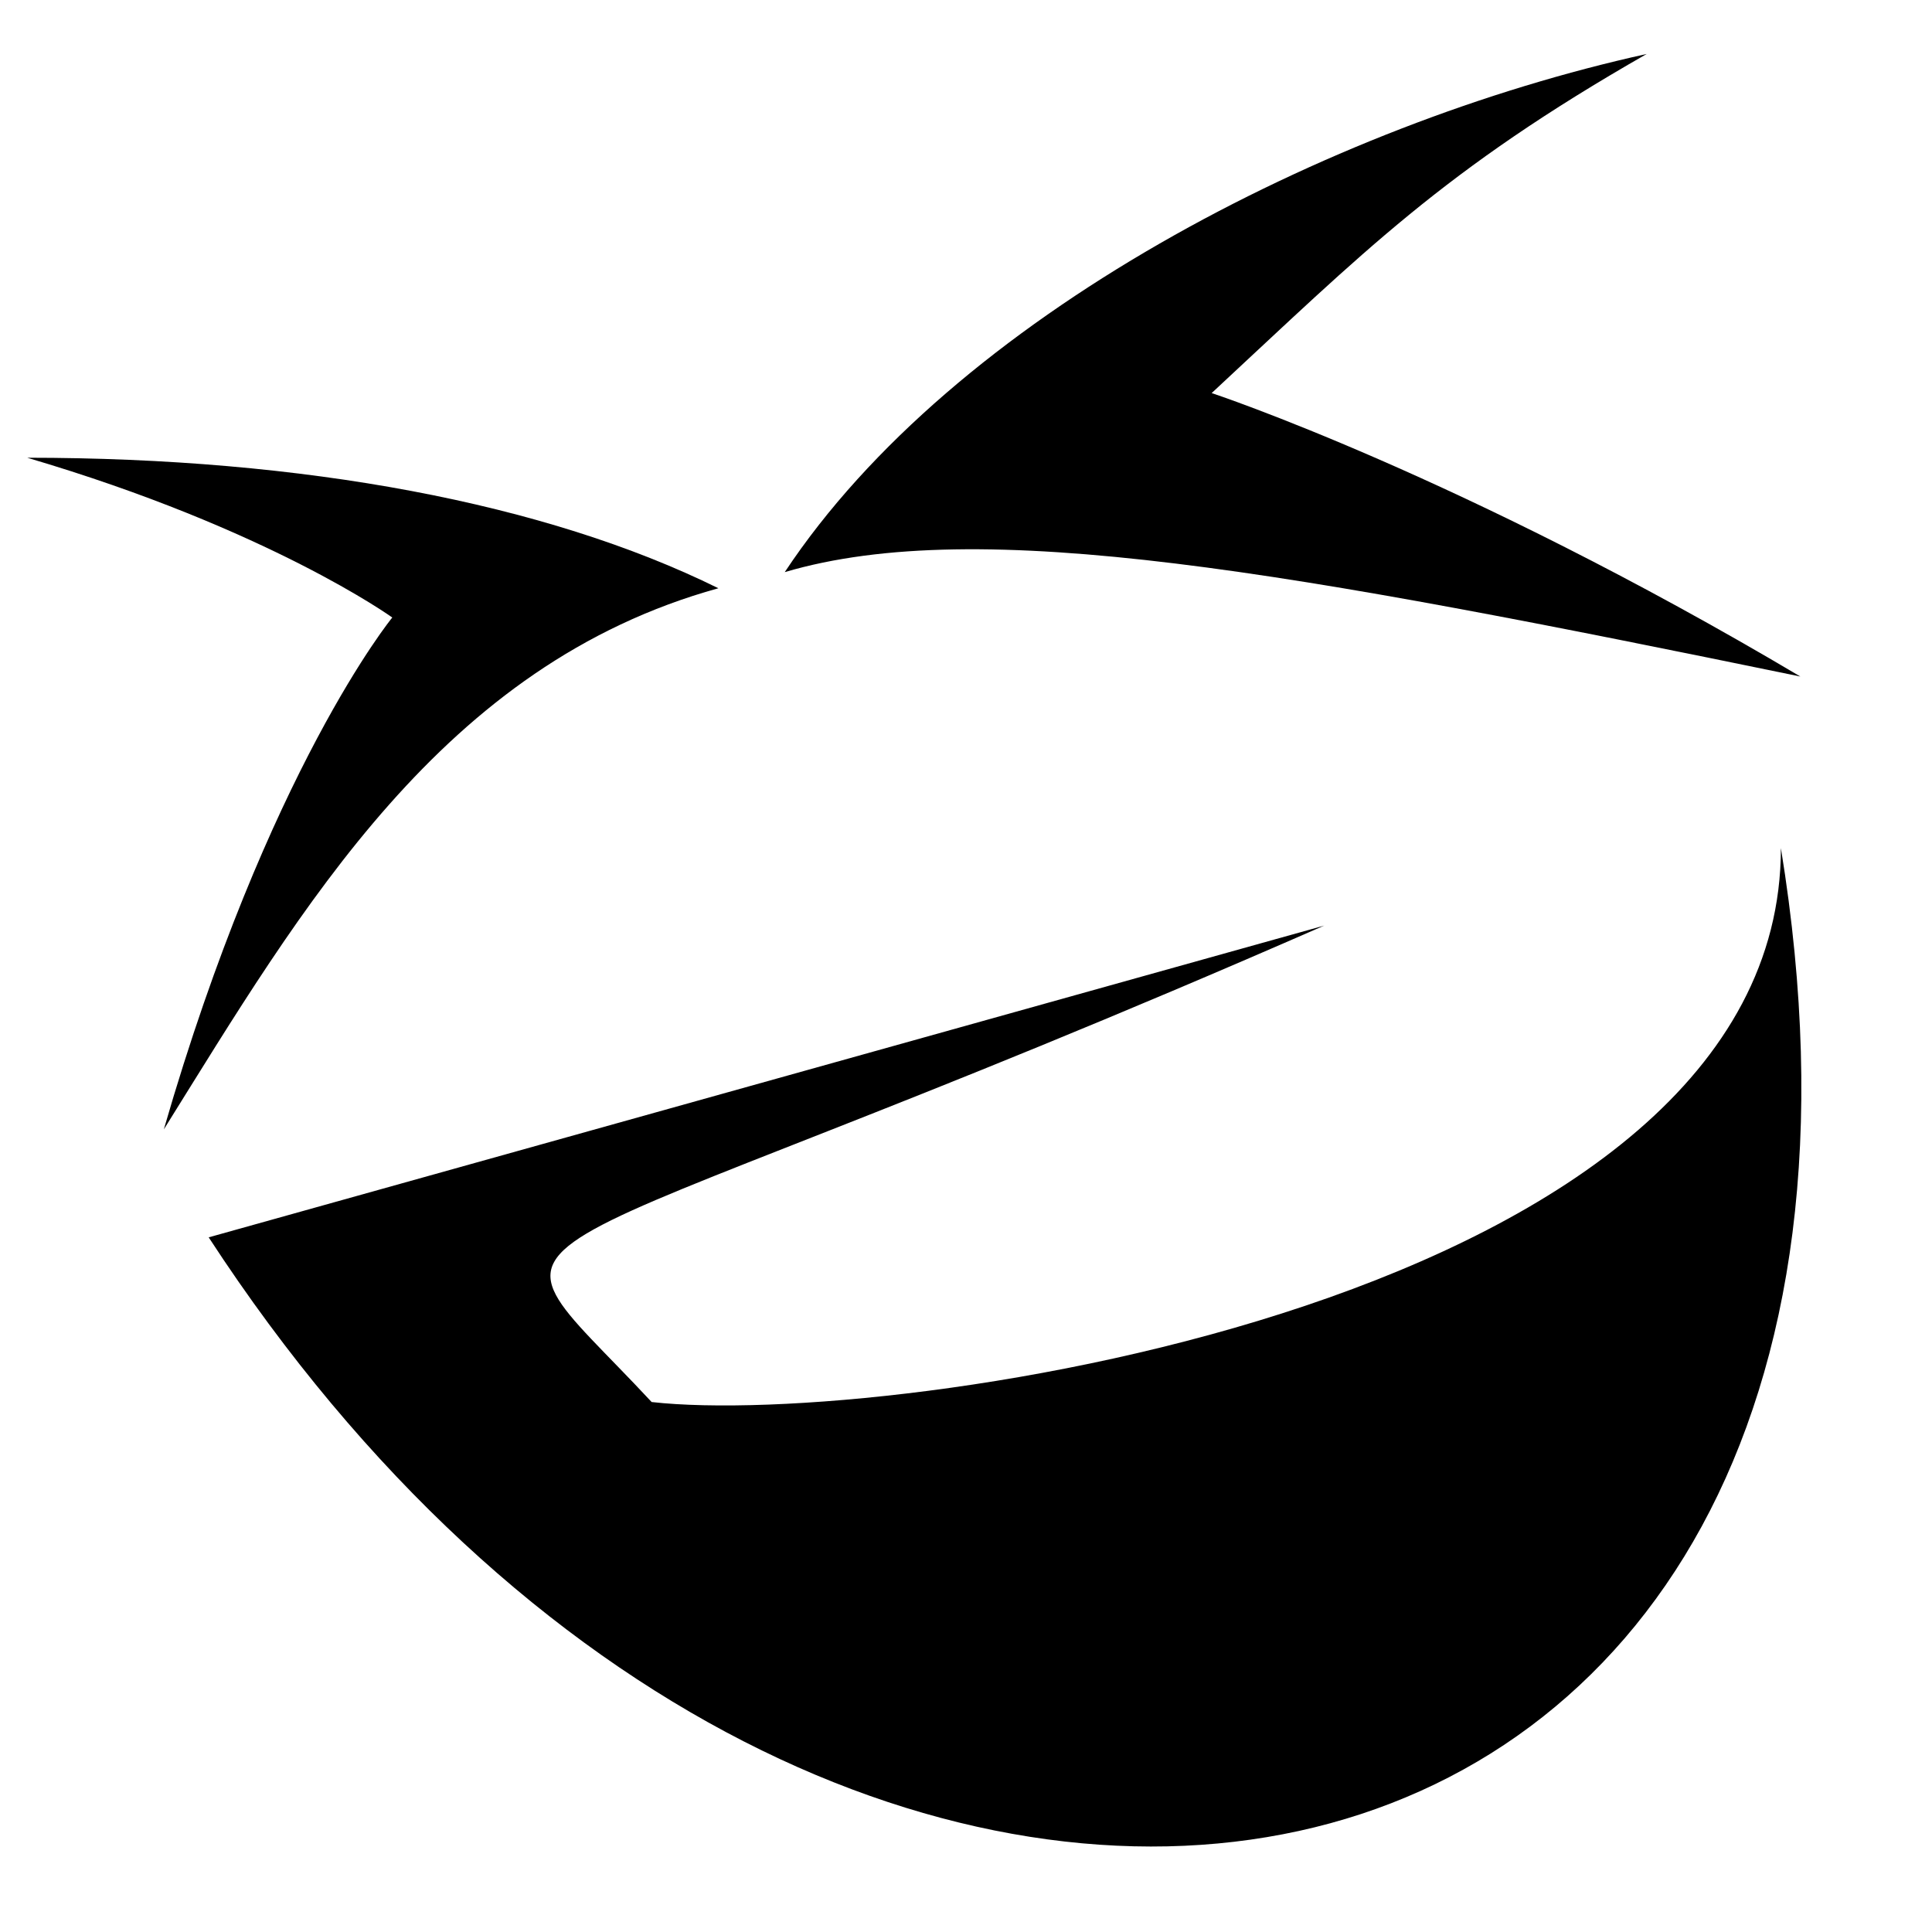 <?xml version="1.0" encoding="utf-8"?>
<svg viewBox="0 0 128 128" xmlns="http://www.w3.org/2000/svg" xmlns:bx="https://boxy-svg.com">
  <defs>
    <bx:grid x="-16" y="-16" width="8" height="8"/>
  </defs>
  <path style="stroke: rgb(0, 0, 0); stroke-linecap: round; stroke-width: 0px;" d="M 1.801 30.326 C 20.117 30.326 36.145 33.324 47.594 38.973 C 29.276 44.048 20.013 60.143 10.854 74.825 C 17.75 50.96 25.99 40.912 25.99 40.912 C 25.99 40.912 17.846 35.047 1.801 30.326 Z"/>
  <path style="stroke: rgb(0, 0, 0); stroke-linecap: round; stroke-width: 0px;" d="M 62.172 44.821 C 83.279 40.173 108.064 27.422 119.277 10.493 C 106.326 14.316 85.634 10.493 51.992 3.576 C 74.422 16.891 90.993 22.355 90.993 22.355 C 80.9 31.725 75.689 37.094 62.172 44.821 Z" transform="matrix(-1, 0, 0, -1, 171.269, 48.397)"/>
  <path style="" d="M 13.826 81.977 L 87.735 61.322 C 30.642 86.316 30.675 79.448 43.173 92.888 C 58.959 94.669 117.989 86.314 117.989 56.188 C 130.352 132.003 55.179 145.427 13.826 81.977 Z"/>
</svg>